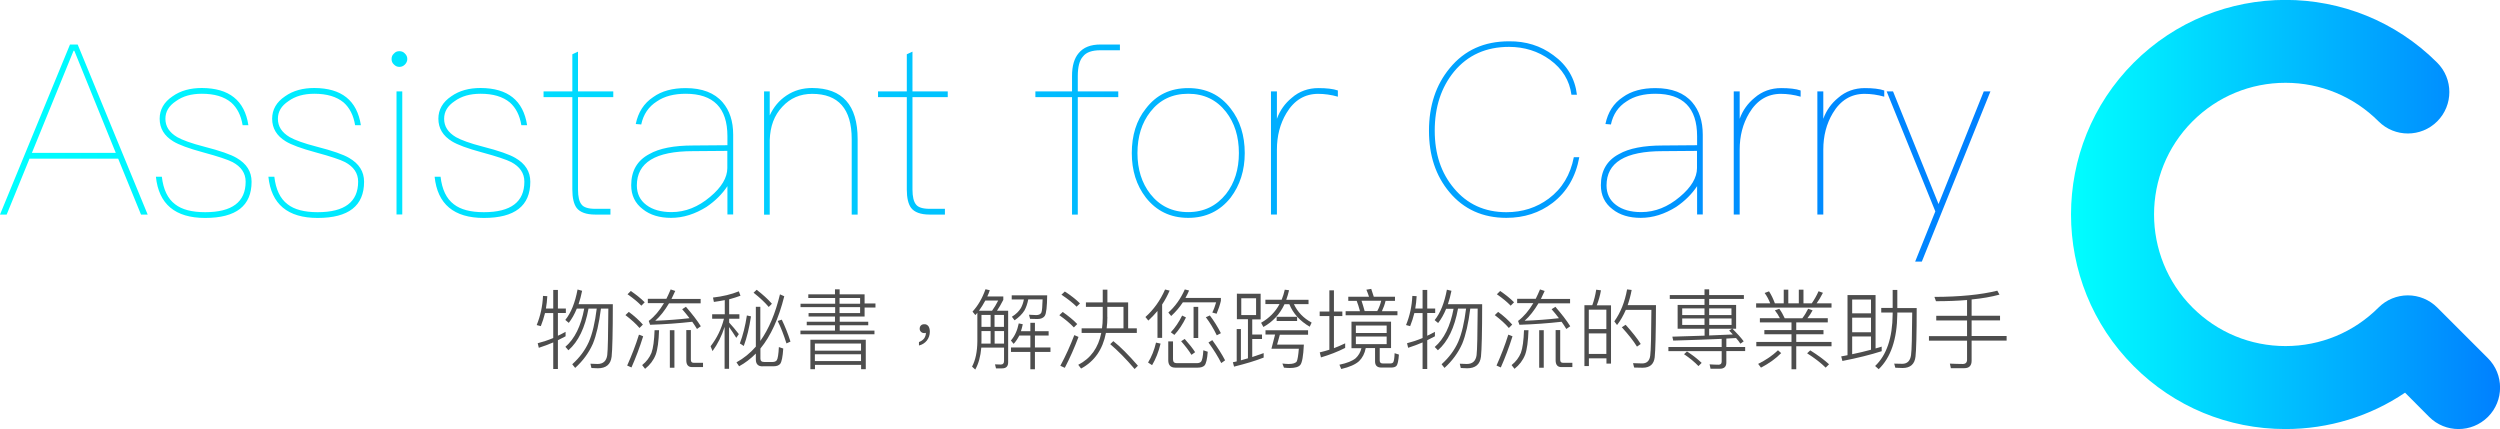 <?xml version="1.0" encoding="utf-8"?>
<!-- Generator: Adobe Illustrator 23.0.3, SVG Export Plug-In . SVG Version: 6.00 Build 0)  -->
<svg version="1.1" id="圖層_1" xmlns="http://www.w3.org/2000/svg" xmlns:xlink="http://www.w3.org/1999/xlink" x="0px" y="0px"
	 viewBox="0 0 273.57 46.95" style="enable-background:new 0 0 273.57 46.95;" xml:space="preserve">
<style type="text/css">
	.st0{fill:#4D4D4D;}
	.st1{clip-path:url(#SVGID_2_);fill:url(#SVGID_3_);}
	.st2{fill:url(#SVGID_4_);}
</style>
<g>
	<g>
		<path class="st0" d="M59.18,35.69l-0.45-0.12c0.41-1.01,0.64-2.07,0.69-3.19l0.47,0.03c-0.02,0.47-0.08,0.91-0.15,1.35h0.8v-2.03
			h0.51v2.03h0.87v0.49h-0.87v2.49c0.29-0.13,0.56-0.28,0.84-0.43v0.49c-0.29,0.15-0.56,0.29-0.84,0.43v3.15h-0.51v-2.91
			c-0.51,0.22-1.05,0.42-1.58,0.59l-0.12-0.5c0.58-0.15,1.15-0.34,1.7-0.57v-2.73h-0.9C59.52,34.74,59.37,35.22,59.18,35.69z
			 M63.7,31.82c-0.11,0.54-0.24,1.04-0.39,1.47h3.75c0,3.09-0.05,5-0.13,5.73c-0.1,0.86-0.61,1.28-1.51,1.28
			c-0.13,0-0.36-0.01-0.7-0.03l-0.11-0.47c0.29,0.02,0.55,0.03,0.77,0.03c0.62,0,0.98-0.32,1.07-0.97c0.07-0.59,0.1-2.28,0.12-5.09
			h-0.81c-0.21,1.64-0.5,2.91-0.88,3.84c-0.44,0.99-1.08,1.87-1.94,2.65l-0.32-0.4c0.81-0.73,1.41-1.54,1.81-2.43
			c0.4-0.91,0.68-2.14,0.87-3.66H64.4c-0.38,2.09-1.11,3.61-2.2,4.56l-0.33-0.38c1.02-0.88,1.7-2.26,2.06-4.18h-0.81
			c-0.26,0.63-0.55,1.14-0.88,1.56l-0.38-0.32c0.63-0.78,1.07-1.88,1.34-3.33L63.7,31.82z"/>
		<path class="st0" d="M70.35,35.52l-0.37,0.37c-0.38-0.45-0.89-0.91-1.54-1.41l0.37-0.35C69.42,34.58,69.94,35.05,70.35,35.52z
			 M70.38,36.8c-0.38,1.22-0.81,2.35-1.28,3.41L68.63,40c0.49-1.1,0.93-2.22,1.29-3.38L70.38,36.8z M70.55,33.08l-0.37,0.37
			c-0.38-0.4-0.88-0.81-1.51-1.25l0.36-0.36C69.63,32.26,70.14,32.66,70.55,33.08z M72.12,36.13c-0.04,1.22-0.16,2.12-0.37,2.69
			c-0.24,0.61-0.63,1.12-1.16,1.54l-0.32-0.41c0.48-0.38,0.81-0.83,1.02-1.34c0.19-0.52,0.3-1.35,0.34-2.48H72.12z M73.89,31.84
			c-0.13,0.3-0.28,0.6-0.41,0.87h3.19v0.48h-3.46c-0.46,0.78-0.96,1.42-1.51,1.91c1.28-0.05,2.53-0.14,3.75-0.28
			c-0.25-0.32-0.51-0.66-0.8-0.98l0.41-0.27c0.71,0.82,1.25,1.52,1.63,2.13L76.27,36c-0.15-0.26-0.33-0.52-0.52-0.79
			c-1.5,0.17-3.03,0.28-4.61,0.33l-0.15-0.42c0.63-0.48,1.18-1.13,1.67-1.95h-1.77V32.7h2.03c0.16-0.32,0.32-0.67,0.47-1.03
			L73.89,31.84z M73.8,36.13v4.11h-0.5v-4.11H73.8z M75.1,39.43v-3.31h0.5v3.24c0,0.23,0.09,0.34,0.3,0.34h1.03v0.47h-1.18
			C75.32,40.18,75.1,39.93,75.1,39.43z"/>
		<path class="st0" d="M79.31,34.37v-1.53c-0.38,0.08-0.78,0.14-1.19,0.2l-0.1-0.48c1.07-0.12,2.02-0.35,2.83-0.68l0.18,0.48
			c-0.38,0.14-0.8,0.28-1.24,0.39v1.64h1.12v0.49h-1.12v0.42c0.34,0.37,0.7,0.79,1.06,1.26l-0.28,0.41
			c-0.3-0.49-0.57-0.87-0.79-1.18v4.57h-0.49v-4.59c-0.31,0.99-0.75,1.87-1.32,2.65l-0.21-0.53c0.69-0.89,1.18-1.89,1.46-3.01h-1.29
			v-0.49H79.31z M83.45,40.09c-0.5,0-0.74-0.26-0.74-0.75v-0.65c-0.57,0.57-1.18,1.04-1.83,1.39l-0.29-0.43
			c0.8-0.44,1.5-1.01,2.12-1.72v-4.36h0.49v3.74c0.93-1.31,1.65-3.01,2.15-5.1l0.47,0.21c-0.61,2.44-1.48,4.35-2.61,5.72v1.1
			c0,0.25,0.13,0.37,0.4,0.37h0.94c0.21,0,0.36-0.07,0.45-0.19c0.11-0.16,0.19-0.64,0.23-1.44l0.48,0.16
			c-0.06,0.9-0.17,1.46-0.34,1.68c-0.15,0.17-0.38,0.26-0.7,0.26H83.45z M82.18,34.62c-0.19,1.25-0.45,2.33-0.79,3.24l-0.43-0.28
			c0.34-0.9,0.6-1.92,0.77-3.06L82.18,34.62z M84.47,33.24l-0.35,0.35c-0.41-0.49-0.96-1.01-1.66-1.56l0.34-0.32
			C83.46,32.22,84.02,32.72,84.47,33.24z M86.5,37.38l-0.44,0.2c-0.29-0.93-0.61-1.75-0.96-2.46l0.45-0.14
			C85.91,35.73,86.23,36.52,86.5,37.38z"/>
		<path class="st0" d="M91.89,34.64v0.57h3.12v0.38h-3.12v0.59h3.8v0.4h-8.1v-0.4h3.78v-0.59h-3.09v-0.38h3.09v-0.57h-2.89v-0.38
			h2.91v-0.65h-3.79v-0.37h3.79v-0.63h-2.94v-0.4h2.92v-0.55h0.51v0.55h2.73v1h1.19v0.44h-1.19v0.99H91.89z M94.73,40.4h-0.5v-0.47
			h-5.05v0.47h-0.5v-3.22h6.06V40.4z M94.22,38.37v-0.78h-5.05v0.78H94.22z M94.22,39.51v-0.74h-5.05v0.74H94.22z M91.87,33.24h2.25
			v-0.63h-2.25V33.24z M91.87,34.26h2.25v-0.65h-2.25V34.26z"/>
		<path class="st0" d="M101.6,35.7c0.09,0.14,0.15,0.34,0.15,0.59c0,0.37-0.11,0.69-0.33,0.98c-0.22,0.27-0.5,0.45-0.86,0.54v-0.38
			c0.24-0.09,0.43-0.22,0.57-0.4c0.12-0.18,0.19-0.38,0.19-0.61c-0.04,0.02-0.1,0.03-0.2,0.03c-0.13,0-0.25-0.05-0.34-0.14
			c-0.1-0.09-0.14-0.21-0.14-0.34c0-0.15,0.05-0.28,0.14-0.36c0.08-0.09,0.21-0.13,0.37-0.13C101.34,35.47,101.48,35.55,101.6,35.7z
			"/>
		<path class="st0" d="M106.72,40.44l-0.35-0.32c0.38-0.72,0.57-1.64,0.58-2.77v-3.12c-0.08,0.09-0.14,0.17-0.22,0.25l-0.31-0.38
			c0.6-0.65,1.07-1.46,1.42-2.45l0.47,0.11c-0.08,0.24-0.17,0.47-0.27,0.68h1.75v0.37c-0.24,0.47-0.47,0.87-0.69,1.19h1.22v5.65
			c0,0.44-0.22,0.66-0.66,0.66h-0.67l-0.11-0.44c0.23,0.01,0.44,0.02,0.64,0.02c0.23,0,0.35-0.13,0.35-0.39v-1.46h-2.49
			C107.3,39.01,107.08,39.8,106.72,40.44z M109.23,32.89h-1.41c-0.21,0.4-0.45,0.77-0.69,1.11h1.43
			C108.79,33.68,109.02,33.31,109.23,32.89z M107.4,37.31c0,0.1-0.01,0.19-0.01,0.29h1.01v-1.37h-1V37.31z M108.4,34.46h-1v1.31h1
			V34.46z M109.86,34.46h-1.03v1.31h1.03V34.46z M108.84,37.6h1.03v-1.37h-1.03V37.6z M110.92,37.63l-0.3-0.37
			c0.42-0.47,0.7-1.09,0.86-1.87l0.44,0.09c-0.06,0.28-0.12,0.53-0.2,0.76h1.03v-0.92h0.5v0.92h1.5v0.48h-1.5v1.3h1.7v0.49h-1.7v1.9
			h-0.5v-1.9h-2.12v-0.49h2.12v-1.3h-1.21C111.36,37.07,111.16,37.37,110.92,37.63z M110.71,32.78v-0.46h3.88
			c-0.01,1.24-0.1,1.98-0.25,2.22c-0.15,0.25-0.43,0.37-0.82,0.37c-0.22,0-0.48-0.01-0.8-0.02l-0.12-0.45
			c0.32,0.02,0.6,0.03,0.81,0.04c0.29-0.01,0.47-0.11,0.55-0.29c0.07-0.18,0.11-0.66,0.13-1.43h-1.57
			c-0.09,0.47-0.23,0.88-0.42,1.22c-0.25,0.4-0.61,0.75-1.08,1.07l-0.29-0.39c0.44-0.27,0.77-0.59,0.99-0.96
			c0.15-0.28,0.26-0.59,0.32-0.93H110.71z"/>
		<path class="st0" d="M117.88,35.46l-0.37,0.37c-0.39-0.42-0.92-0.87-1.59-1.34l0.37-0.35C116.92,34.58,117.46,35.02,117.88,35.46z
			 M118.02,36.87c-0.45,1.2-0.95,2.32-1.5,3.38l-0.49-0.22c0.59-1.09,1.09-2.21,1.53-3.36L118.02,36.87z M118.18,33.2l-0.37,0.36
			c-0.41-0.41-0.96-0.85-1.66-1.31l0.37-0.35C117.18,32.32,117.73,32.76,118.18,33.2z M120.67,33.09V31.7h0.51v1.39h2.27v2.84h0.95
			v0.5h-3.38c-0.35,1.81-1.25,3.11-2.72,3.9l-0.31-0.41c1.36-0.7,2.2-1.86,2.52-3.49h-2.15v-0.5h2.23c0.05-0.37,0.08-0.75,0.08-1.14
			v-1.21h-1.84v-0.49H120.67z M121.18,34.68c0,0.44-0.03,0.86-0.08,1.25h1.84v-2.35h-1.77V34.68z M121.49,37.66l0.34-0.33
			c0.77,0.61,1.66,1.5,2.69,2.69l-0.36,0.36C123.22,39.27,122.32,38.37,121.49,37.66z"/>
		<path class="st0" d="M125.66,35.08l-0.32-0.39c0.9-0.8,1.62-1.8,2.15-3.01l0.5,0.12c-0.24,0.55-0.51,1.06-0.82,1.52v3.65h-0.51
			v-2.94C126.34,34.41,126.01,34.76,125.66,35.08z M127,37.6c-0.22,0.91-0.53,1.69-0.93,2.36l-0.44-0.29
			c0.39-0.64,0.68-1.36,0.87-2.18L127,37.6z M130.12,31.79c-0.12,0.29-0.26,0.56-0.4,0.81h3.88v0.32c-0.11,0.48-0.28,0.95-0.47,1.41
			l-0.47-0.13c0.17-0.34,0.3-0.71,0.42-1.12h-3.64c-0.37,0.56-0.8,1.06-1.28,1.5l-0.31-0.38c0.75-0.67,1.35-1.51,1.8-2.53
			L130.12,31.79z M128.61,40.23c-0.51,0-0.77-0.28-0.77-0.81v-2.06h0.52v1.96c0,0.28,0.13,0.42,0.41,0.42h2.18
			c0.23,0,0.38-0.06,0.48-0.16c0.12-0.14,0.21-0.56,0.25-1.25l0.48,0.16c-0.06,0.82-0.18,1.32-0.36,1.51
			c-0.15,0.15-0.4,0.23-0.74,0.23H128.61z M129.78,34.74c-0.36,0.74-0.78,1.38-1.27,1.91l-0.39-0.29c0.48-0.51,0.89-1.12,1.24-1.83
			L129.78,34.74z M130.78,38.54l-0.4,0.29c-0.28-0.46-0.66-0.95-1.13-1.49l0.39-0.25C130.14,37.65,130.52,38.13,130.78,38.54z
			 M131.12,33.58v3.41h-0.51v-3.41H131.12z M133.6,36.46l-0.45,0.23c-0.36-0.74-0.76-1.4-1.2-1.98l0.44-0.19
			C132.84,35.11,133.24,35.75,133.6,36.46z M134.06,39.43l-0.42,0.3c-0.34-0.68-0.81-1.44-1.4-2.25l0.42-0.26
			C133.27,38.06,133.74,38.81,134.06,39.43z"/>
		<path class="st0" d="M137.95,32.16v2.79h-0.92v1.66h1.07v0.49h-1.07v1.97c0.44-0.14,0.86-0.29,1.25-0.43v0.49
			c-0.91,0.36-2,0.68-3.24,0.99l-0.13-0.48c0.14-0.04,0.29-0.07,0.42-0.09v-3.54h0.46v3.42c0.27-0.08,0.52-0.15,0.77-0.22v-4.28
			h-1.21v-2.79H137.95z M137.45,32.64h-1.62v1.84h1.62V32.64z M140.25,32.8c0.14-0.36,0.26-0.72,0.34-1.1l0.47,0.06
			c-0.08,0.36-0.19,0.71-0.31,1.05h2.44v0.47h-1.6c0.4,0.86,1.04,1.53,1.94,2.02l-0.21,0.45c-1.06-0.62-1.82-1.44-2.23-2.46h-0.53
			c-0.51,1.09-1.28,1.92-2.31,2.49L138,35.32c0.89-0.51,1.57-1.2,2.02-2.05h-1.55V32.8H140.25z M143.14,36.16v0.47h-3.09l-0.3,1.08
			h2.93c-0.06,1.24-0.19,1.98-0.39,2.22c-0.19,0.23-0.58,0.34-1.15,0.34c-0.24,0-0.45-0.02-0.64-0.04l-0.17-0.45
			c0.27,0.03,0.49,0.05,0.69,0.05c0.47,0,0.76-0.1,0.88-0.28c0.09-0.19,0.17-0.65,0.23-1.39h-3l0.4-1.55h-1.05v-0.47H143.14z
			 M141.94,34.67v0.46h-2.24v-0.46H141.94z"/>
		<path class="st0" d="M147.2,38.07c-0.82,0.42-1.7,0.76-2.65,1.04l-0.13-0.55c0.36-0.09,0.71-0.18,1.05-0.29v-3.68h-1.06v-0.5h1.06
			v-2.32h0.5v2.32h0.92v0.5h-0.92v3.51c0.42-0.16,0.83-0.34,1.23-0.53V38.07z M152.22,35.19v2.9h-1.24v1.35
			c0,0.22,0.1,0.33,0.31,0.33h0.88c0.13,0,0.24-0.05,0.29-0.13c0.08-0.12,0.13-0.44,0.15-0.99l0.47,0.15
			c-0.05,0.67-0.13,1.07-0.27,1.24c-0.11,0.11-0.3,0.18-0.55,0.18h-1.11c-0.46,0-0.68-0.23-0.68-0.67v-1.46h-1.02
			c-0.11,0.59-0.36,1.06-0.72,1.42c-0.4,0.37-1.06,0.66-1.96,0.87l-0.2-0.47c0.82-0.17,1.42-0.41,1.78-0.71
			c0.31-0.29,0.52-0.65,0.63-1.1h-1.09v-2.9H152.22z M149.81,32.47c-0.09-0.28-0.19-0.53-0.29-0.77l0.53-0.09
			c0.09,0.25,0.18,0.53,0.28,0.86h2.32v0.45h-1.03c-0.09,0.4-0.23,0.77-0.4,1.13h1.7v0.45h-5.67v-0.45h1.57
			c-0.11-0.42-0.23-0.79-0.36-1.13h-0.92v-0.45H149.81z M151.74,36.44v-0.82h-3.37v0.82H151.74z M151.74,36.83h-3.37v0.83h3.37
			V36.83z M151.14,32.91h-2.15c0.11,0.34,0.23,0.71,0.34,1.13h1.38C150.91,33.68,151.05,33.3,151.14,32.91z"/>
		<path class="st0" d="M154.31,35.69l-0.45-0.12c0.41-1.01,0.64-2.07,0.69-3.19l0.47,0.03c-0.02,0.47-0.08,0.91-0.15,1.35h0.8v-2.03
			h0.51v2.03h0.87v0.49h-0.87v2.49c0.29-0.13,0.56-0.28,0.84-0.43v0.49c-0.29,0.15-0.56,0.29-0.84,0.43v3.15h-0.51v-2.91
			c-0.51,0.22-1.05,0.42-1.58,0.59l-0.12-0.5c0.58-0.15,1.15-0.34,1.7-0.57v-2.73h-0.9C154.65,34.74,154.5,35.22,154.31,35.69z
			 M158.83,31.82c-0.11,0.54-0.24,1.04-0.39,1.47h3.75c0,3.09-0.05,5-0.13,5.73c-0.1,0.86-0.61,1.28-1.51,1.28
			c-0.13,0-0.36-0.01-0.7-0.03l-0.11-0.47c0.29,0.02,0.55,0.03,0.77,0.03c0.62,0,0.98-0.32,1.07-0.97c0.07-0.59,0.1-2.28,0.12-5.09
			h-0.81c-0.21,1.64-0.5,2.91-0.88,3.84c-0.44,0.99-1.08,1.87-1.94,2.65l-0.32-0.4c0.81-0.73,1.41-1.54,1.81-2.43
			c0.4-0.91,0.68-2.14,0.87-3.66h-0.88c-0.38,2.09-1.11,3.61-2.2,4.56L157,37.97c1.02-0.88,1.7-2.26,2.06-4.18h-0.81
			c-0.26,0.63-0.55,1.14-0.88,1.56l-0.38-0.32c0.63-0.78,1.07-1.88,1.34-3.33L158.83,31.82z"/>
		<path class="st0" d="M165.48,35.52l-0.37,0.37c-0.38-0.45-0.89-0.91-1.54-1.41l0.37-0.35C164.56,34.58,165.07,35.05,165.48,35.52z
			 M165.51,36.8c-0.38,1.22-0.81,2.35-1.28,3.41L163.76,40c0.49-1.1,0.93-2.22,1.29-3.38L165.51,36.8z M165.68,33.08l-0.37,0.37
			c-0.38-0.4-0.88-0.81-1.51-1.25l0.36-0.36C164.77,32.26,165.27,32.66,165.68,33.08z M167.26,36.13c-0.04,1.22-0.16,2.12-0.37,2.69
			c-0.24,0.61-0.63,1.12-1.16,1.54l-0.32-0.41c0.48-0.38,0.81-0.83,1.02-1.34c0.19-0.52,0.3-1.35,0.34-2.48H167.26z M169.03,31.84
			c-0.13,0.3-0.28,0.6-0.41,0.87h3.19v0.48h-3.46c-0.46,0.78-0.96,1.42-1.51,1.91c1.28-0.05,2.53-0.14,3.75-0.28
			c-0.25-0.32-0.51-0.66-0.8-0.98l0.41-0.27c0.71,0.82,1.25,1.52,1.63,2.13L171.4,36c-0.15-0.26-0.33-0.52-0.52-0.79
			c-1.5,0.17-3.03,0.28-4.61,0.33l-0.15-0.42c0.63-0.48,1.18-1.13,1.67-1.95h-1.77V32.7h2.03c0.16-0.32,0.32-0.67,0.47-1.03
			L169.03,31.84z M168.93,36.13v4.11h-0.5v-4.11H168.93z M170.23,39.43v-3.31h0.5v3.24c0,0.23,0.09,0.34,0.3,0.34h1.03v0.47h-1.18
			C170.45,40.18,170.23,39.93,170.23,39.43z"/>
		<path class="st0" d="M176.28,39.79h-0.49v-0.58h-1.92v0.85h-0.49V33.4h0.86c0.2-0.54,0.34-1.11,0.43-1.7l0.52,0.07
			c-0.1,0.59-0.26,1.13-0.46,1.64h1.56V39.79z M175.78,36.01v-2.12h-1.92v2.12H175.78z M175.78,38.73v-2.25h-1.92v2.25H175.78z
			 M181.07,39.1c-0.09,0.76-0.53,1.14-1.32,1.14c-0.18,0-0.49-0.01-0.93-0.02l-0.12-0.48c0.38,0.02,0.71,0.03,1,0.03
			c0.51,0,0.81-0.29,0.88-0.85c0.08-0.57,0.11-2.24,0.13-5.01h-2.8c-0.27,0.62-0.58,1.17-0.96,1.66l-0.3-0.4
			c0.68-0.95,1.15-2.12,1.4-3.5l0.5,0.06c-0.11,0.59-0.26,1.15-0.44,1.66h3.1C181.2,36.48,181.15,38.38,181.07,39.1z M179.54,37.64
			l-0.41,0.29c-0.4-0.65-0.96-1.35-1.66-2.12l0.42-0.27C178.61,36.34,179.17,37.04,179.54,37.64z"/>
		<path class="st0" d="M186.52,33.37v-0.66h-3.8v-0.42h3.8v-0.63h0.51v0.63h3.8v0.42h-3.8v0.66h2.95v2.6h-0.4
			c0.53,0.53,0.94,0.99,1.23,1.38l-0.36,0.26c-0.13-0.2-0.29-0.41-0.48-0.62l-1.06,0.06v0.92h2.06v0.45h-2.06v1.26
			c0,0.44-0.24,0.67-0.7,0.67h-1.03l-0.1-0.48c0.34,0.02,0.67,0.04,0.97,0.04c0.23,0,0.35-0.11,0.35-0.34v-1.15h-5.83v-0.45h5.83
			v-0.89c-1.67,0.08-3.44,0.13-5.3,0.19l-0.1-0.43c1.21-0.03,2.39-0.07,3.53-0.11v-0.76h-2.95v-2.6H186.52z M186.52,34.48v-0.73
			h-2.44v0.73H186.52z M186.52,34.85h-2.44v0.71h2.44V34.85z M186.21,39.71l-0.35,0.35c-0.39-0.41-0.91-0.85-1.58-1.3l0.32-0.3
			C185.24,38.87,185.77,39.29,186.21,39.71z M187.03,34.48h2.44v-0.73h-2.44V34.48z M189.48,34.85h-2.44v0.71h2.44V34.85z
			 M189.22,36.17l0.31-0.2h-2.5v0.74l2.59-0.11C189.5,36.46,189.36,36.31,189.22,36.17z"/>
		<path class="st0" d="M195.69,31.7v1.49h1.15V31.7h0.51v1.49h0.91c0.29-0.42,0.54-0.86,0.74-1.32l0.48,0.17
			c-0.23,0.46-0.47,0.85-0.69,1.15h1.63v0.47h-8.25v-0.47h1.54c-0.16-0.41-0.36-0.79-0.61-1.13l0.48-0.18
			c0.24,0.36,0.45,0.8,0.64,1.31h0.97V31.7H195.69z M194.77,34.82c-0.15-0.3-0.34-0.6-0.55-0.86l0.48-0.17
			c0.22,0.29,0.42,0.64,0.6,1.04h1.92c0.25-0.32,0.46-0.67,0.64-1.04l0.49,0.17c-0.17,0.32-0.36,0.61-0.57,0.86h2.23v0.46h-3.45
			v0.84h2.98v0.46h-2.98v0.84h3.86v0.47h-3.86v2.52h-0.52v-2.52h-3.85v-0.47h3.85v-0.84h-2.97v-0.46h2.97v-0.84h-3.46v-0.46H194.77z
			 M194.91,38.64c-0.6,0.61-1.33,1.13-2.21,1.59l-0.31-0.41c0.86-0.43,1.58-0.92,2.17-1.49L194.91,38.64z M200.15,39.86l-0.37,0.37
			c-0.49-0.49-1.17-1.02-2.03-1.57l0.34-0.32C198.91,38.85,199.6,39.36,200.15,39.86z"/>
		<path class="st0" d="M205.24,38.13c0.23-0.08,0.45-0.14,0.67-0.2v0.5c-1.22,0.39-2.65,0.75-4.3,1.07l-0.13-0.5l0.69-0.13v-6.58
			h3.07V38.13z M204.74,34.29v-1.51h-2.06v1.51H204.74z M204.74,36.36v-1.6h-2.06v1.6H204.74z M204.74,38.27v-1.45h-2.06v1.94
			C203.4,38.62,204.08,38.44,204.74,38.27z M207.62,31.74v1.97h2.12c0,2.86-0.05,4.63-0.13,5.31c-0.09,0.83-0.57,1.25-1.41,1.25
			c-0.15,0-0.42-0.01-0.8-0.03l-0.12-0.45c0.33,0.01,0.63,0.02,0.88,0.02c0.55,0,0.87-0.32,0.96-0.95c0.08-0.53,0.11-2.09,0.13-4.66
			h-1.63v0.17c-0.03,2.75-0.71,4.75-2.04,6.03l-0.39-0.35c1.25-1.18,1.9-3.07,1.92-5.68v-0.17h-1.25v-0.5h1.25v-1.97H207.62z"/>
		<path class="st0" d="M218.8,32.24c-0.88,0.24-1.9,0.42-3.05,0.53v1.78h3.11v0.51h-3.11v1.71h3.83v0.5h-3.83v2.21
			c0,0.53-0.27,0.81-0.8,0.81h-1.47l-0.11-0.5c0.48,0.02,0.95,0.04,1.41,0.04c0.31,0,0.47-0.16,0.47-0.47v-2.08h-4.17v-0.5h4.17
			v-1.71h-3.37v-0.51h3.37v-1.73c-1.04,0.09-2.19,0.13-3.4,0.13l-0.17-0.47c2.79-0.01,5.1-0.24,6.88-0.68L218.8,32.24z"/>
	</g>
	<g>
		<defs>
			<path id="SVGID_1_" d="M8.5,4.87l7.66,18.61h-0.73l-2.5-6.12h-9.7l-2.5,6.12H0L7.66,4.87H8.5z M12.67,16.73L8.13,5.55H8.05
				L3.49,16.73H12.67z M27.18,13.7h-0.63c-0.18-1.09-0.6-1.9-1.25-2.48c-0.78-0.65-1.85-0.96-3.21-0.96c-1.15,0-2.08,0.26-2.84,0.81
				c-0.78,0.52-1.15,1.15-1.15,1.93c0,0.83,0.42,1.49,1.3,2.01c0.55,0.31,1.54,0.68,2.95,1.04c1.72,0.44,2.92,0.86,3.54,1.23
				c1.09,0.63,1.64,1.49,1.64,2.61c0,2.63-1.69,3.96-5.08,3.96c-3.28,0-5.08-1.51-5.39-4.51h0.65c0.16,1.38,0.63,2.4,1.46,3.02
				c0.73,0.57,1.82,0.86,3.28,0.86c2.95,0,4.43-1.12,4.43-3.34c0-0.94-0.5-1.64-1.43-2.14c-0.5-0.26-1.56-0.62-3.23-1.07
				c-1.56-0.42-2.66-0.83-3.26-1.2c-0.99-0.6-1.49-1.43-1.49-2.48c0-0.99,0.47-1.82,1.41-2.45c0.89-0.63,1.96-0.91,3.21-0.91
				C25.07,9.64,26.77,10.99,27.18,13.7z M39.49,13.7h-0.63c-0.18-1.09-0.6-1.9-1.25-2.48c-0.78-0.65-1.85-0.96-3.21-0.96
				c-1.15,0-2.08,0.26-2.84,0.81c-0.78,0.52-1.15,1.15-1.15,1.93c0,0.83,0.42,1.49,1.3,2.01c0.55,0.31,1.54,0.68,2.95,1.04
				c1.72,0.44,2.92,0.86,3.54,1.23c1.09,0.63,1.64,1.49,1.64,2.61c0,2.63-1.69,3.96-5.08,3.96c-3.28,0-5.08-1.51-5.39-4.51h0.65
				c0.16,1.38,0.63,2.4,1.46,3.02c0.73,0.57,1.82,0.86,3.28,0.86c2.95,0,4.43-1.12,4.43-3.34c0-0.94-0.5-1.64-1.43-2.14
				c-0.5-0.26-1.56-0.62-3.23-1.07c-1.56-0.42-2.66-0.83-3.26-1.2c-0.99-0.6-1.49-1.43-1.49-2.48c0-0.99,0.47-1.82,1.41-2.45
				c0.89-0.63,1.96-0.91,3.21-0.91C37.37,9.64,39.07,10.99,39.49,13.7z M44.31,5.86c0.16,0.16,0.26,0.34,0.26,0.6
				c0,0.23-0.1,0.44-0.26,0.6c-0.16,0.16-0.36,0.26-0.6,0.26c-0.26,0-0.44-0.1-0.6-0.26c-0.18-0.16-0.26-0.36-0.26-0.6
				c0-0.26,0.08-0.44,0.26-0.6c0.16-0.18,0.34-0.26,0.6-0.26C43.94,5.6,44.15,5.68,44.31,5.86z M44.02,10v13.47h-0.63V10H44.02z
				 M57.68,13.7h-0.63c-0.18-1.09-0.6-1.9-1.25-2.48c-0.78-0.65-1.85-0.96-3.21-0.96c-1.15,0-2.08,0.26-2.84,0.81
				c-0.78,0.52-1.15,1.15-1.15,1.93c0,0.83,0.42,1.49,1.3,2.01c0.55,0.31,1.54,0.68,2.95,1.04c1.72,0.44,2.92,0.86,3.54,1.23
				c1.09,0.63,1.64,1.49,1.64,2.61c0,2.63-1.69,3.96-5.08,3.96c-3.28,0-5.08-1.51-5.39-4.51h0.65c0.16,1.38,0.63,2.4,1.46,3.02
				c0.73,0.57,1.82,0.86,3.28,0.86c2.95,0,4.43-1.12,4.43-3.34c0-0.94-0.5-1.64-1.43-2.14c-0.5-0.26-1.56-0.62-3.23-1.07
				c-1.56-0.42-2.66-0.83-3.26-1.2c-0.99-0.6-1.49-1.43-1.49-2.48c0-0.99,0.47-1.82,1.41-2.45c0.89-0.63,1.96-0.91,3.21-0.91
				C55.57,9.64,57.26,10.99,57.68,13.7z M63.25,10h3.86v0.63h-3.86v10.11c0,0.78,0.13,1.33,0.39,1.64c0.23,0.31,0.73,0.47,1.49,0.47
				h1.67v0.63h-1.67c-0.99,0-1.67-0.26-2.03-0.73c-0.31-0.42-0.47-1.09-0.47-2.01V10.63h-3.15V10h3.15V5.94l0.62-0.29V10z
				 M79.08,11.2c0.76,0.89,1.15,2.06,1.15,3.54v8.73H79.6v-3.1c-0.57,0.86-1.33,1.62-2.29,2.27c-1.25,0.78-2.53,1.2-3.88,1.2
				c-1.25,0-2.29-0.31-3.08-0.94c-0.86-0.65-1.28-1.54-1.28-2.63c0-1.56,0.65-2.71,1.98-3.41c1.09-0.63,2.71-0.94,4.8-0.94
				l3.75-0.03V14.9c0-3.1-1.54-4.64-4.56-4.64c-1.25,0-2.32,0.26-3.15,0.83c-0.91,0.57-1.49,1.43-1.72,2.53l-0.6-0.05
				c0.26-1.28,0.89-2.27,1.9-2.94c0.94-0.68,2.14-0.99,3.57-0.99C76.83,9.64,78.19,10.16,79.08,11.2z M75.84,16.54
				c-4.12,0-6.15,1.25-6.15,3.75c0,0.89,0.34,1.62,1.04,2.14c0.68,0.52,1.62,0.78,2.76,0.78c1.51,0,2.92-0.57,4.22-1.67
				c1.25-1.04,1.88-2.11,1.88-3.15v-1.88L75.84,16.54z M93.85,15.22v8.26H93.2v-8.26c0-3.31-1.46-4.95-4.33-4.95
				c-1.3,0-2.4,0.47-3.26,1.41c-0.89,0.94-1.33,2.14-1.38,3.65v8.16h-0.62V10h0.62v2.63c0.42-0.91,1.02-1.64,1.85-2.19
				c0.83-0.55,1.75-0.81,2.79-0.81C92.18,9.64,93.85,11.49,93.85,15.22z M99.85,10h3.86v0.63h-3.86v10.11
				c0,0.78,0.13,1.33,0.39,1.64c0.23,0.31,0.73,0.47,1.49,0.47h1.67v0.63h-1.67c-0.99,0-1.67-0.26-2.03-0.73
				c-0.31-0.42-0.47-1.09-0.47-2.01V10.63h-3.15V10h3.15V5.94l0.62-0.29V10z M122.55,4.87v0.63h-2.14c-0.89,0-1.54,0.21-1.9,0.68
				c-0.39,0.42-0.57,1.15-0.57,2.14V10h4.43v0.63h-4.43v12.85h-0.63V10.63h-4.01V10h4.01V8.31c0-1.09,0.24-1.93,0.73-2.5
				c0.52-0.63,1.3-0.94,2.4-0.94H122.55z M134.67,11.88c1.02,1.3,1.54,2.94,1.54,4.87c0,1.9-0.52,3.52-1.54,4.87
				c-1.15,1.46-2.71,2.22-4.64,2.22c-1.96,0-3.49-0.76-4.64-2.22c-1.04-1.35-1.54-2.97-1.54-4.87c0-1.93,0.5-3.57,1.54-4.87
				c1.15-1.51,2.68-2.24,4.64-2.24C131.96,9.64,133.52,10.37,134.67,11.88z M125.88,12.24c-0.94,1.2-1.41,2.71-1.41,4.51
				c0,1.77,0.47,3.28,1.41,4.48c1.02,1.3,2.4,1.98,4.14,1.98c1.72,0,3.1-0.68,4.14-1.98c0.94-1.2,1.41-2.71,1.41-4.48
				c0-1.8-0.47-3.31-1.41-4.51c-1.04-1.33-2.42-1.98-4.14-1.98C128.28,10.26,126.9,10.92,125.88,12.24z M146.4,9.9v0.68
				c-0.73-0.21-1.46-0.31-2.16-0.31c-1.46,0-2.63,0.7-3.47,2.11c-0.7,1.17-1.04,2.5-1.04,3.99v7.11h-0.65V10h0.65v3
				c0.34-0.94,0.89-1.69,1.62-2.29c0.83-0.73,1.83-1.07,2.92-1.07C145.15,9.64,145.88,9.72,146.4,9.9z M169.98,6.04
				c1.51,1.09,2.37,2.55,2.58,4.33h-0.6c-0.21-1.56-0.99-2.84-2.35-3.83c-1.3-0.94-2.81-1.41-4.48-1.41c-2.5,0-4.51,0.89-6.02,2.71
				C157.71,9.56,157,11.7,157,14.3c0,2.55,0.7,4.64,2.11,6.31c1.43,1.72,3.34,2.61,5.73,2.61c1.77,0,3.31-0.5,4.64-1.49
				c1.46-1.09,2.37-2.61,2.74-4.53h0.6c-0.39,2.14-1.36,3.8-2.92,5c-1.43,1.09-3.13,1.64-5.06,1.64c-2.58,0-4.67-0.94-6.23-2.81
				c-1.51-1.8-2.24-4.04-2.24-6.72c0-2.74,0.76-5.03,2.27-6.85c1.62-1.98,3.78-2.94,6.49-2.94C166.96,4.5,168.58,5,169.98,6.04z
				 M185.18,11.2c0.76,0.89,1.15,2.06,1.15,3.54v8.73h-0.62v-3.1c-0.57,0.86-1.33,1.62-2.29,2.27c-1.25,0.78-2.53,1.2-3.88,1.2
				c-1.25,0-2.29-0.31-3.08-0.94c-0.86-0.65-1.28-1.54-1.28-2.63c0-1.56,0.65-2.71,1.98-3.41c1.09-0.63,2.71-0.94,4.8-0.94
				l3.75-0.03V14.9c0-3.1-1.54-4.64-4.56-4.64c-1.25,0-2.32,0.26-3.15,0.83c-0.91,0.57-1.49,1.43-1.72,2.53l-0.6-0.05
				c0.26-1.28,0.89-2.27,1.9-2.94c0.94-0.68,2.14-0.99,3.57-0.99C182.94,9.64,184.29,10.16,185.18,11.2z M181.95,16.54
				c-4.12,0-6.15,1.25-6.15,3.75c0,0.89,0.34,1.62,1.04,2.14c0.68,0.52,1.62,0.78,2.76,0.78c1.51,0,2.92-0.57,4.22-1.67
				c1.25-1.04,1.88-2.11,1.88-3.15v-1.88L181.95,16.54z M197.04,9.9v0.68c-0.73-0.21-1.46-0.31-2.16-0.31
				c-1.46,0-2.63,0.7-3.47,2.11c-0.7,1.17-1.04,2.5-1.04,3.99v7.11h-0.65V10h0.65v3c0.34-0.94,0.89-1.69,1.62-2.29
				c0.83-0.73,1.83-1.07,2.92-1.07C195.79,9.64,196.52,9.72,197.04,9.9z M206.19,9.9v0.68c-0.73-0.21-1.46-0.31-2.16-0.31
				c-1.46,0-2.63,0.7-3.47,2.11c-0.7,1.17-1.04,2.5-1.04,3.99v7.11h-0.65V10h0.65v3c0.34-0.94,0.89-1.69,1.62-2.29
				c0.83-0.73,1.83-1.07,2.92-1.07C204.93,9.64,205.66,9.72,206.19,9.9z M207.15,10l4.98,12.33L217.08,10h0.73l-7.51,18.63h-0.73
				l2.21-5.5L206.45,10H207.15z"/>
		</defs>
		<clipPath id="SVGID_2_">
			<use xlink:href="#SVGID_1_"  style="overflow:visible;"/>
		</clipPath>
		<linearGradient id="SVGID_3_" gradientUnits="userSpaceOnUse" x1="-0.619" y1="16.642" x2="218.023" y2="16.642">
			<stop  offset="0" style="stop-color:#00FFFF"/>
			<stop  offset="1" style="stop-color:#0080FF"/>
		</linearGradient>
		<rect x="-0.62" y="4.52" class="st1" width="218.64" height="24.25"/>
	</g>
	<g>
		<g>
			<g>
				<linearGradient id="SVGID_4_" gradientUnits="userSpaceOnUse" x1="226.62" y1="23.477" x2="273.571" y2="23.477">
					<stop  offset="0" style="stop-color:#00FFFF"/>
					<stop  offset="1" style="stop-color:#0080FF"/>
				</linearGradient>
				<path class="st2" d="M269.03,46.95c-1.16,0-2.32-0.44-3.21-1.33l-2.64-2.65c-3.84,2.59-8.35,3.98-13.09,3.98
					c-6.27,0-12.17-2.44-16.6-6.88c-9.15-9.15-9.15-24.05,0-33.21c9.16-9.16,24.05-9.16,33.21,0c1.77,1.77,1.77,4.65,0,6.42
					s-4.65,1.77-6.42,0c-2.72-2.72-6.34-4.22-10.18-4.22s-7.46,1.5-10.18,4.22c-5.61,5.62-5.61,14.75,0,20.37
					c2.72,2.72,6.34,4.22,10.18,4.22s7.46-1.5,10.18-4.22c0.85-0.85,2.01-1.33,3.21-1.33l0,0c1.2,0,2.36,0.48,3.21,1.33l5.55,5.55
					c1.77,1.77,1.77,4.65,0,6.42C271.35,46.51,270.19,46.95,269.03,46.95z"/>
			</g>
		</g>
	</g>
</g>
</svg>

